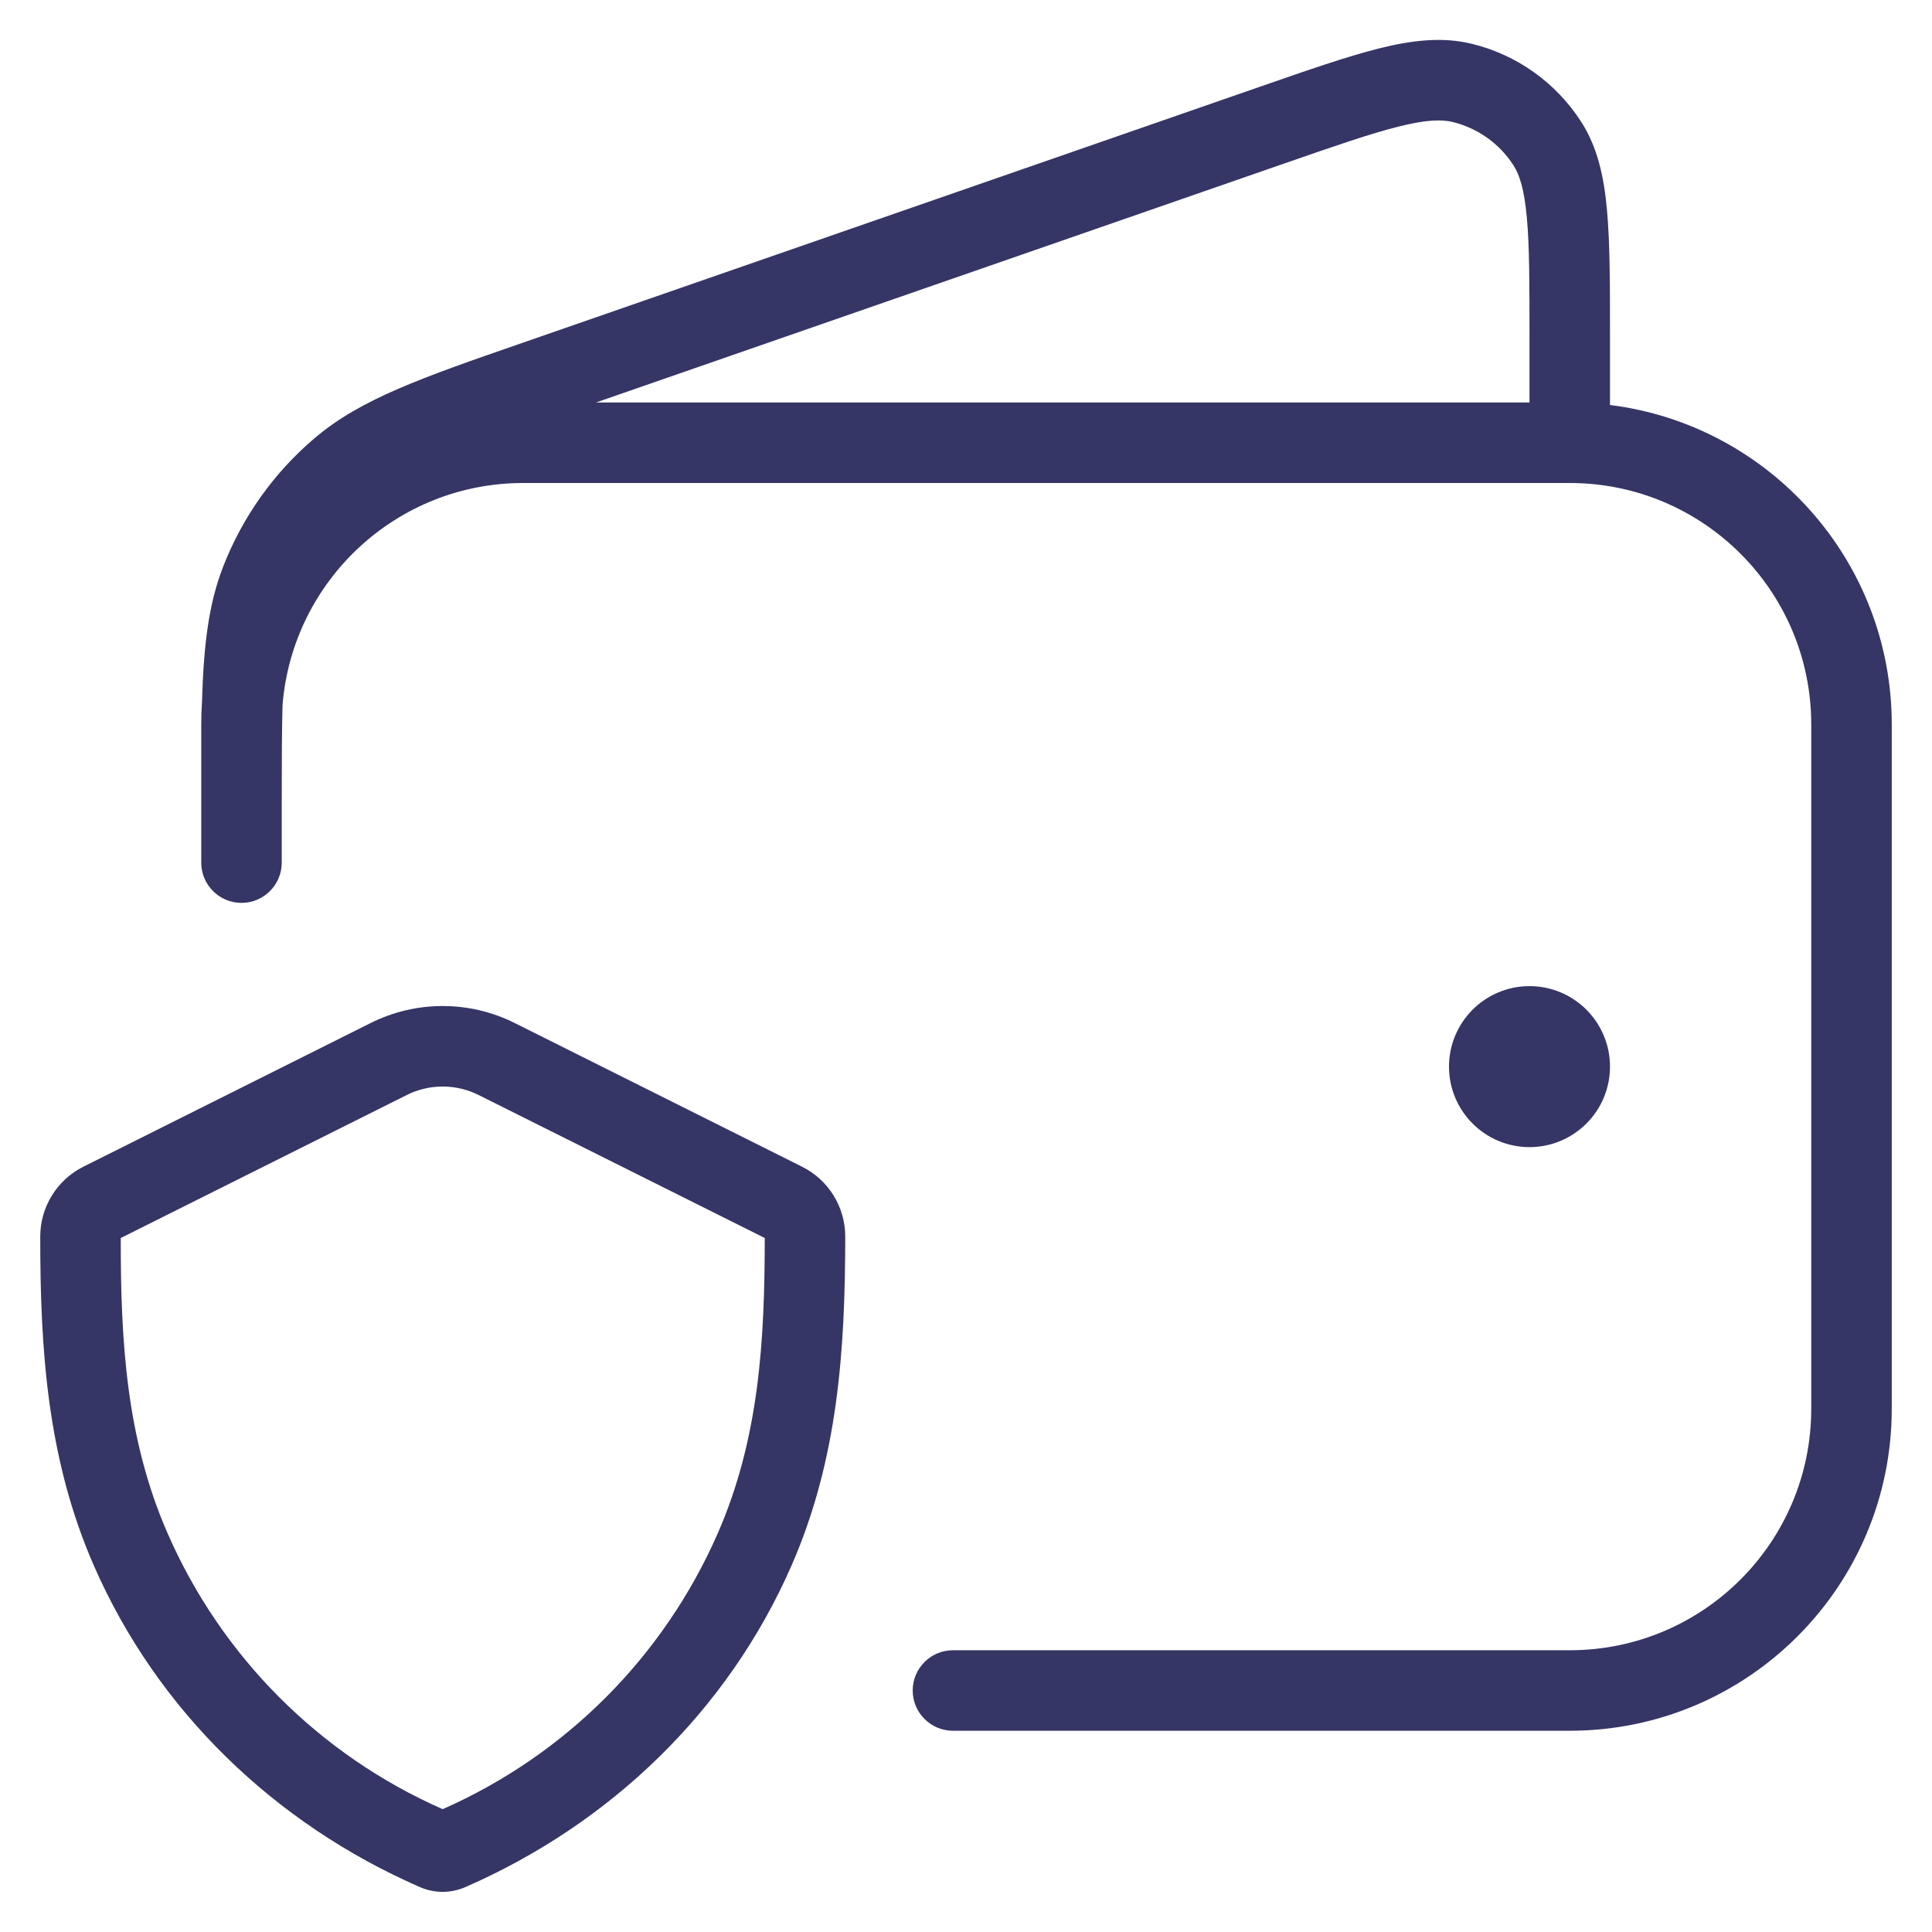 <svg width="24" height="24" viewBox="0 0 24 24" fill="none" xmlns="http://www.w3.org/2000/svg">
<g clip-path="url(#clip0_9001_297568)">
<path fill-rule="evenodd" clip-rule="evenodd" d="M3.51 8.757C3.501 9.072 3.5 9.452 3.5 9.922V10.716C3.5 10.992 3.276 11.216 3 11.216C2.724 11.216 2.5 10.992 2.5 10.716V9.986L2.5 9.983L2.5 9C2.5 8.908 2.503 8.817 2.509 8.727C2.529 8.032 2.588 7.512 2.772 7.039C3.012 6.422 3.402 5.873 3.907 5.444C4.48 4.956 5.24 4.692 6.49 4.259L15.641 1.081C16.248 0.87 16.735 0.701 17.133 0.601C17.538 0.5 17.913 0.455 18.279 0.543C18.841 0.679 19.329 1.026 19.642 1.513C19.846 1.83 19.926 2.199 19.963 2.615C20 3.023 20 3.539 20 4.182V5.031C21.973 5.277 23.5 6.96 23.5 9V17.5C23.5 19.709 21.709 21.5 19.5 21.5H11.838C11.562 21.5 11.338 21.276 11.338 21C11.338 20.724 11.562 20.5 11.838 20.5H19.5C21.157 20.5 22.5 19.157 22.5 17.5V9C22.5 7.343 21.157 6 19.5 6H6.5C4.925 6 3.634 7.214 3.51 8.757ZM17.375 1.572C17.026 1.659 16.581 1.813 15.945 2.034L7.403 5H19V4.206C19 3.533 19 3.062 18.967 2.704C18.935 2.349 18.876 2.17 18.801 2.054C18.628 1.784 18.356 1.591 18.044 1.515C17.91 1.483 17.722 1.485 17.375 1.572Z" fill="#353566"/>
<path d="M19 12.25C18.448 12.25 18 12.698 18 13.25C18 13.802 18.448 14.25 19 14.25C19.552 14.25 20 13.802 20 13.25C20 12.698 19.552 12.25 19 12.25Z" fill="#353566"/>
<path fill-rule="evenodd" clip-rule="evenodd" d="M6.393 12.708C5.83 12.427 5.168 12.427 4.605 12.708L1.036 14.493C0.708 14.657 0.5 14.993 0.5 15.36C0.499 16.774 0.589 18.131 1.167 19.451C1.957 21.257 3.418 22.657 5.216 23.442C5.397 23.521 5.601 23.521 5.781 23.442C7.58 22.657 9.042 21.255 9.832 19.449C10.409 18.13 10.499 16.774 10.5 15.361C10.5 14.993 10.292 14.657 9.963 14.493L6.393 12.708ZM5.052 13.603C5.333 13.462 5.665 13.462 5.946 13.603L9.5 15.379C9.499 16.646 9.434 17.863 8.916 19.048C8.246 20.578 7.027 21.801 5.499 22.474C3.971 21.802 2.752 20.58 2.083 19.05C1.564 17.865 1.499 16.647 1.5 15.379L5.052 13.603Z" fill="#353566"/>
</g>
<defs>
<clipPath id="clip0_9001_297568">
<rect width="24" height="24" fill="white"/>
</clipPath>
</defs>
</svg>
